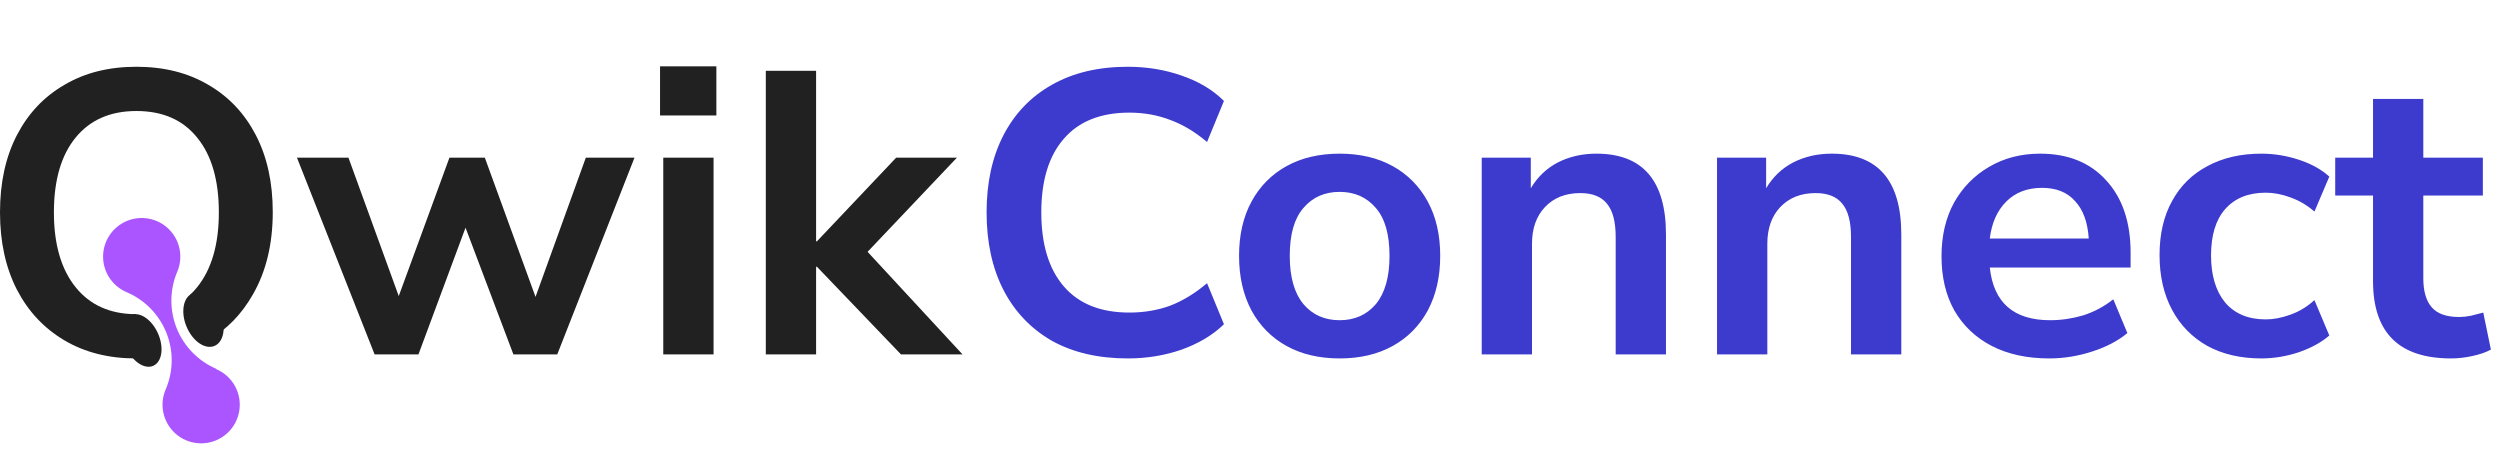 <svg width="261" height="48" viewBox="0 0 261 48" fill="none" xmlns="http://www.w3.org/2000/svg">
<path d="M117.742 37.42C114.662 37.42 112.016 36.804 109.804 35.572C107.62 34.312 105.94 32.548 104.764 30.28C103.588 27.984 103 25.282 103 22.174C103 19.066 103.588 16.378 104.764 14.11C105.94 11.842 107.62 10.092 109.804 8.86C112.016 7.6 114.662 6.97 117.742 6.97C119.73 6.97 121.606 7.278 123.37 7.894C125.162 8.51 126.632 9.392 127.78 10.54L126.016 14.824C124.756 13.76 123.468 12.99 122.152 12.514C120.836 12.01 119.422 11.758 117.91 11.758C114.914 11.758 112.632 12.668 111.064 14.488C109.496 16.28 108.712 18.842 108.712 22.174C108.712 25.506 109.496 28.082 111.064 29.902C112.632 31.722 114.914 32.632 117.91 32.632C119.422 32.632 120.836 32.394 122.152 31.918C123.468 31.414 124.756 30.63 126.016 29.566L127.78 33.85C126.632 34.97 125.162 35.852 123.37 36.496C121.606 37.112 119.73 37.42 117.742 37.42ZM139.858 37.42C137.73 37.42 135.882 36.986 134.314 36.118C132.746 35.25 131.528 34.018 130.66 32.422C129.792 30.798 129.358 28.894 129.358 26.71C129.358 24.526 129.792 22.636 130.66 21.04C131.528 19.444 132.746 18.212 134.314 17.344C135.882 16.476 137.73 16.042 139.858 16.042C141.986 16.042 143.834 16.476 145.402 17.344C146.97 18.212 148.188 19.444 149.056 21.04C149.924 22.636 150.358 24.526 150.358 26.71C150.358 28.894 149.924 30.798 149.056 32.422C148.188 34.018 146.97 35.25 145.402 36.118C143.834 36.986 141.986 37.42 139.858 37.42ZM139.858 33.43C141.426 33.43 142.686 32.87 143.638 31.75C144.59 30.602 145.066 28.922 145.066 26.71C145.066 24.47 144.59 22.804 143.638 21.712C142.686 20.592 141.426 20.032 139.858 20.032C138.29 20.032 137.03 20.592 136.078 21.712C135.126 22.804 134.65 24.47 134.65 26.71C134.65 28.922 135.126 30.602 136.078 31.75C137.03 32.87 138.29 33.43 139.858 33.43ZM154.691 37V16.462H159.815V19.654C160.515 18.478 161.453 17.582 162.629 16.966C163.833 16.35 165.177 16.042 166.661 16.042C171.505 16.042 173.927 18.856 173.927 24.484V37H168.677V24.736C168.677 23.14 168.369 21.978 167.753 21.25C167.165 20.522 166.241 20.158 164.981 20.158C163.441 20.158 162.209 20.648 161.285 21.628C160.389 22.58 159.941 23.854 159.941 25.45V37H154.691ZM179.259 37V16.462H184.383V19.654C185.083 18.478 186.021 17.582 187.197 16.966C188.401 16.35 189.745 16.042 191.229 16.042C196.073 16.042 198.495 18.856 198.495 24.484V37H193.245V24.736C193.245 23.14 192.937 21.978 192.321 21.25C191.733 20.522 190.809 20.158 189.549 20.158C188.009 20.158 186.777 20.648 185.853 21.628C184.957 22.58 184.509 23.854 184.509 25.45V37H179.259ZM213.95 37.42C211.626 37.42 209.624 36.986 207.944 36.118C206.264 35.25 204.962 34.018 204.038 32.422C203.142 30.826 202.694 28.936 202.694 26.752C202.694 24.624 203.128 22.762 203.996 21.166C204.892 19.57 206.11 18.324 207.65 17.428C209.218 16.504 210.996 16.042 212.984 16.042C215.896 16.042 218.192 16.966 219.872 18.814C221.58 20.662 222.434 23.182 222.434 26.374V27.928H207.734C208.126 31.596 210.226 33.43 214.034 33.43C215.182 33.43 216.33 33.262 217.478 32.926C218.626 32.562 219.676 32.002 220.628 31.246L222.098 34.774C221.118 35.586 219.886 36.23 218.402 36.706C216.918 37.182 215.434 37.42 213.95 37.42ZM213.194 19.612C211.654 19.612 210.408 20.088 209.456 21.04C208.504 21.992 207.93 23.28 207.734 24.904H218.066C217.954 23.196 217.478 21.894 216.638 20.998C215.826 20.074 214.678 19.612 213.194 19.612ZM236.083 37.42C233.927 37.42 232.051 36.986 230.455 36.118C228.859 35.222 227.627 33.962 226.759 32.338C225.891 30.714 225.457 28.81 225.457 26.626C225.457 24.442 225.891 22.566 226.759 20.998C227.627 19.402 228.859 18.184 230.455 17.344C232.051 16.476 233.927 16.042 236.083 16.042C237.399 16.042 238.701 16.252 239.989 16.672C241.277 17.092 242.341 17.68 243.181 18.436L241.627 22.09C240.899 21.446 240.073 20.956 239.149 20.62C238.253 20.284 237.385 20.116 236.545 20.116C234.725 20.116 233.311 20.69 232.303 21.838C231.323 22.958 230.833 24.568 230.833 26.668C230.833 28.74 231.323 30.378 232.303 31.582C233.311 32.758 234.725 33.346 236.545 33.346C237.357 33.346 238.225 33.178 239.149 32.842C240.073 32.506 240.899 32.002 241.627 31.33L243.181 35.026C242.341 35.754 241.263 36.342 239.947 36.79C238.659 37.21 237.371 37.42 236.083 37.42ZM255.892 37.42C250.46 37.42 247.744 34.732 247.744 29.356V20.41H243.796V16.462H247.744V10.33H252.994V16.462H259.21V20.41H252.994V29.062C252.994 30.406 253.288 31.414 253.876 32.086C254.464 32.758 255.416 33.094 256.732 33.094C257.124 33.094 257.53 33.052 257.95 32.968C258.37 32.856 258.804 32.744 259.252 32.632L260.05 36.496C259.546 36.776 258.902 37 258.118 37.168C257.362 37.336 256.62 37.42 255.892 37.42Z" fill="#3D3ACE"/>
<path d="M22.573 38.502C20.694 37.693 19.211 36.173 18.449 34.274C17.687 32.375 17.707 30.252 18.505 28.368C18.817 27.635 18.904 26.826 18.756 26.043C18.608 25.26 18.231 24.538 17.674 23.969C17.116 23.4 16.402 23.009 15.622 22.846C14.843 22.682 14.032 22.753 13.292 23.05C12.553 23.347 11.918 23.856 11.468 24.513C11.018 25.17 10.772 25.946 10.763 26.743C10.753 27.54 10.98 28.321 11.414 28.989C11.849 29.657 12.471 30.181 13.203 30.496C14.143 30.892 14.995 31.471 15.71 32.198C16.424 32.926 16.988 33.788 17.368 34.734C17.748 35.681 17.937 36.693 17.923 37.713C17.909 38.733 17.694 39.74 17.289 40.676C16.977 41.409 16.89 42.218 17.038 43.001C17.186 43.784 17.563 44.505 18.12 45.075C18.678 45.644 19.392 46.035 20.172 46.198C20.951 46.362 21.762 46.291 22.502 45.994C23.241 45.697 23.876 45.188 24.326 44.531C24.776 43.873 25.022 43.097 25.031 42.301C25.041 41.504 24.814 40.722 24.38 40.054C23.945 39.386 23.323 38.862 22.591 38.548L22.573 38.502Z" fill="#AA55FF"/>
<path fill-rule="evenodd" clip-rule="evenodd" d="M68.909 12.052V6.928H74.789V12.052H68.909ZM69.245 37V16.462H74.495V37H69.245ZM16.216 37.748C15.631 37.53 14.957 37.42 14.196 37.42C11.34 37.42 8.848 36.79 6.72 35.53C4.592 34.27 2.94 32.506 1.764 30.238C0.588 27.942 0 25.254 0 22.174C0 19.066 0.588 16.378 1.764 14.11C2.94 11.842 4.592 10.092 6.72 8.86C8.848 7.6 11.354 6.97 14.238 6.97C17.122 6.97 19.628 7.6 21.756 8.86C23.884 10.092 25.536 11.842 26.712 14.11C27.888 16.378 28.476 19.052 28.476 22.132C28.476 25.492 27.776 28.376 26.376 30.784C25.227 32.8 23.706 34.365 21.811 35.478L19.868 30.759C20.119 30.522 20.356 30.264 20.58 29.986C22.092 28.11 22.848 25.506 22.848 22.174C22.848 18.814 22.092 16.21 20.58 14.362C19.096 12.514 16.982 11.59 14.238 11.59C11.522 11.59 9.408 12.514 7.896 14.362C6.384 16.21 5.628 18.814 5.628 22.174C5.628 25.506 6.384 28.11 7.896 29.986C9.397 31.849 11.491 32.787 14.179 32.8L16.216 37.748ZM31.003 16.462L39.109 37H43.687L48.601 23.77L53.599 37H58.177L66.241 16.462H61.159L55.909 30.994L50.617 16.462H46.921L41.629 30.91L36.379 16.462H31.003ZM79.95 7.39V37H85.2V27.844H85.284L94.062 37H100.488L90.576 26.29L99.9 16.462H93.558L85.284 25.198H85.2V7.39H79.95Z" fill="#212121"/>
<ellipse cx="14.832" cy="35.545" rx="1.817" ry="2.892" transform="rotate(-23.867 14.832 35.545)" fill="#212121"/>
<ellipse cx="21.243" cy="33.37" rx="1.914" ry="2.975" transform="rotate(-22.701 21.243 33.37)" fill="#212121"/>
</svg>
